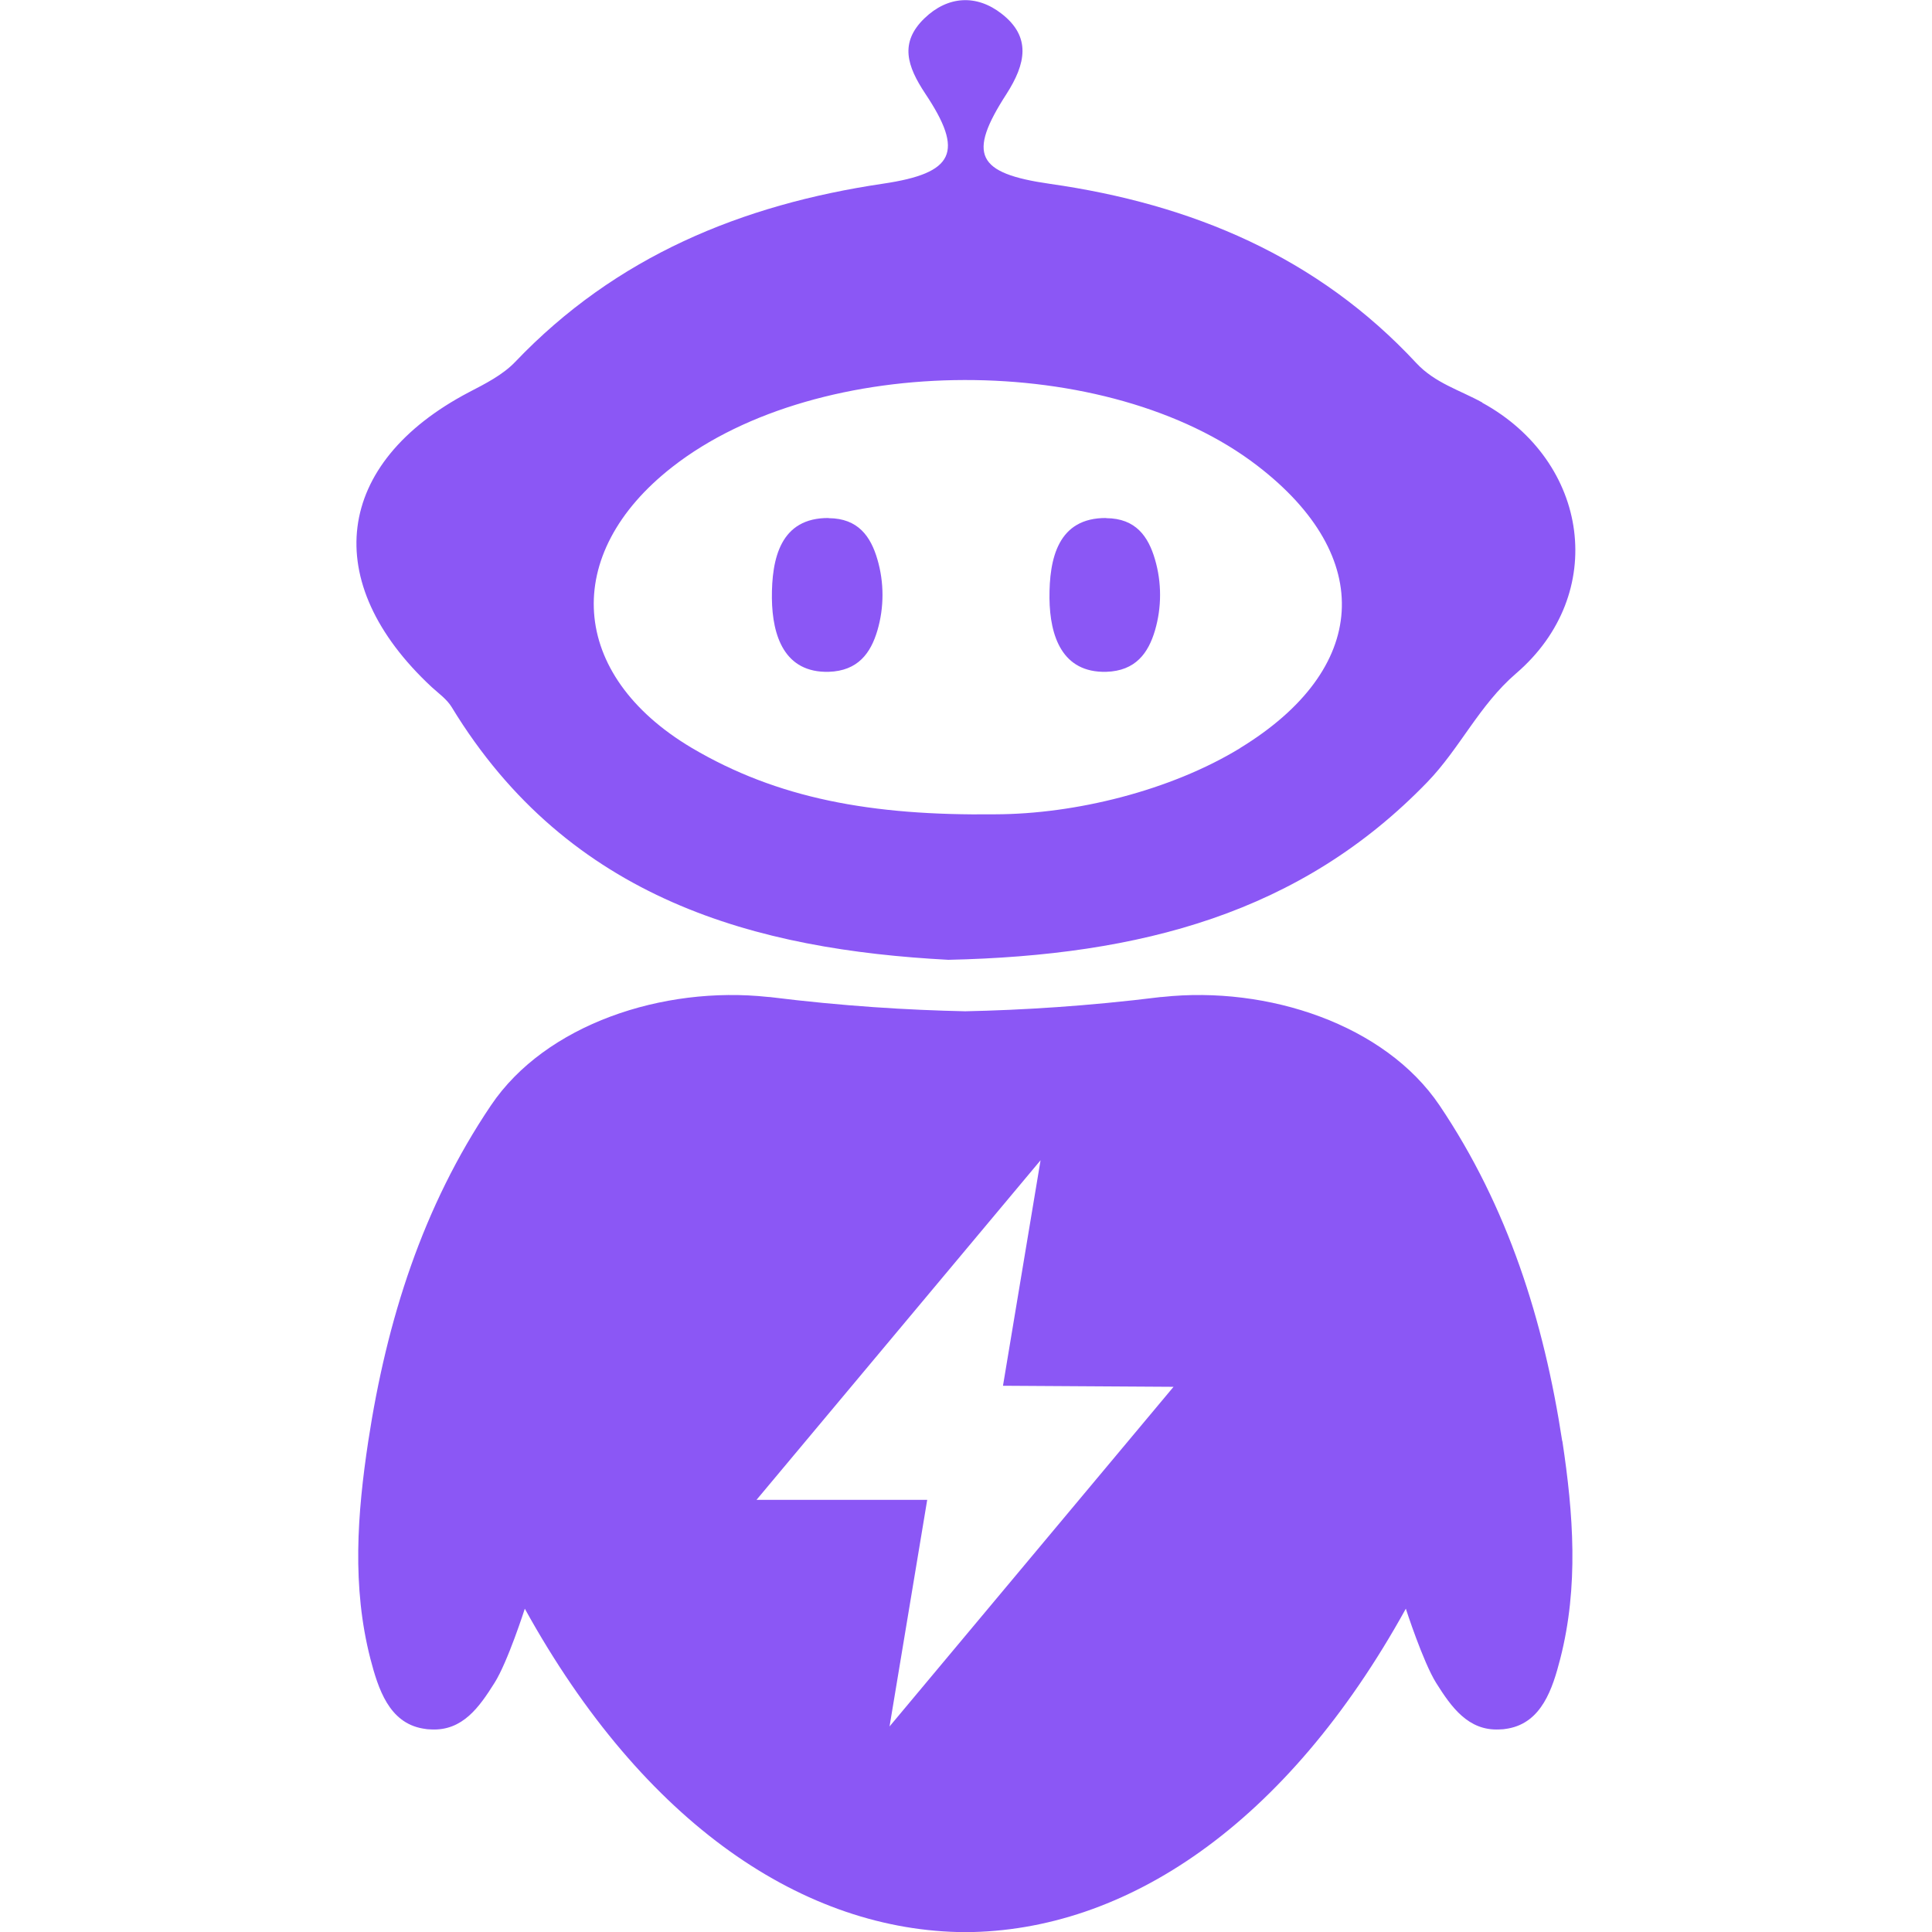 <svg viewBox="0 0 128 128" xmlns="http://www.w3.org/2000/svg">
  <path d="m103.5,95.47c-1.22-7.97-3.59-15.5-8.13-22.24-3.62-5.36-11.39-7.93-18.35-7.18-.05,0-.11.01-.15.01-4.83.6-9.16.86-12.92.94-3.77-.08-8.1-.34-12.92-.94-.05,0-.1-.01-.15-.01-6.96-.75-14.74,1.82-18.35,7.18-4.54,6.73-6.91,14.26-8.13,22.24-.73,4.83-1.09,9.64.14,14.43.52,1.99,1.23,4.23,3.47,4.62.2.04.4.06.57.06,2.07.1,3.18-1.49,4.18-3.08.88-1.39,2.01-4.92,2.01-4.92,7.92,14.34,18.58,21.38,29.19,21.43,10.6-.05,21.26-7.09,29.18-21.43,0,0,1.14,3.53,2.01,4.92,1,1.59,2.12,3.18,4.18,3.08.18,0,.38-.02.58-.06,2.23-.4,2.95-2.63,3.46-4.62,1.23-4.79.87-9.6.14-14.43Zm-44.57,18.94l2.5-15.04h-11.31l18.82-22.5-2.49,14.94,11.3.07-18.83,22.52Z" fill="#8b57f5" stroke-width="0"/>
  <path d="m73.3,34.32c-3.21-.03-3.79,2.69-3.77,5.32.03,2.51.84,4.94,3.76,4.87,1.95-.06,2.79-1.25,3.23-2.74.45-1.53.45-3.18,0-4.71-.44-1.51-1.27-2.72-3.23-2.73Z" fill="#8b57f5" stroke-width="0"/>
  <path d="m54.91,34.32c-3.21-.03-3.79,2.69-3.77,5.32.03,2.51.84,4.94,3.76,4.87,1.95-.06,2.79-1.25,3.23-2.74.45-1.53.45-3.18,0-4.71-.44-1.51-1.27-2.72-3.23-2.73Z" fill="#8b57f5" stroke-width="0"/>
  <path d="m98.21,26.67c-1.48-.82-3.14-1.29-4.37-2.61-6.56-7.06-14.88-10.54-24.28-11.88-4.88-.7-5.47-1.94-2.88-5.95,1.29-2.01,1.65-3.79-.32-5.32-1.65-1.29-3.56-1.2-5.12.31-1.66,1.61-1.14,3.17.06,4.98,2.59,3.88,1.94,5.27-2.8,5.97-9.37,1.39-17.7,4.82-24.36,11.8-.83.87-2,1.46-3.08,2.02-8.92,4.69-9.93,12.58-2.46,19.53.46.42,1,.8,1.32,1.32,7.8,12.83,20.26,16.08,32.91,16.75,12.75-.28,23.35-3.1,31.73-11.77,2.16-2.23,3.43-5.09,5.88-7.2,6.12-5.25,4.88-14.04-2.24-17.94Zm-16.04,22.89c-4.63,2.83-10.96,4.38-16.24,4.39-8.21.1-14.43-1.05-20.1-4.4-8.15-4.84-8.68-12.84-1.29-18.61,9.78-7.65,28.89-7.69,38.77-.08,7.86,6.04,7.4,13.48-1.15,18.7Z" fill="#8b57f5" stroke-width="0"/>
</svg>